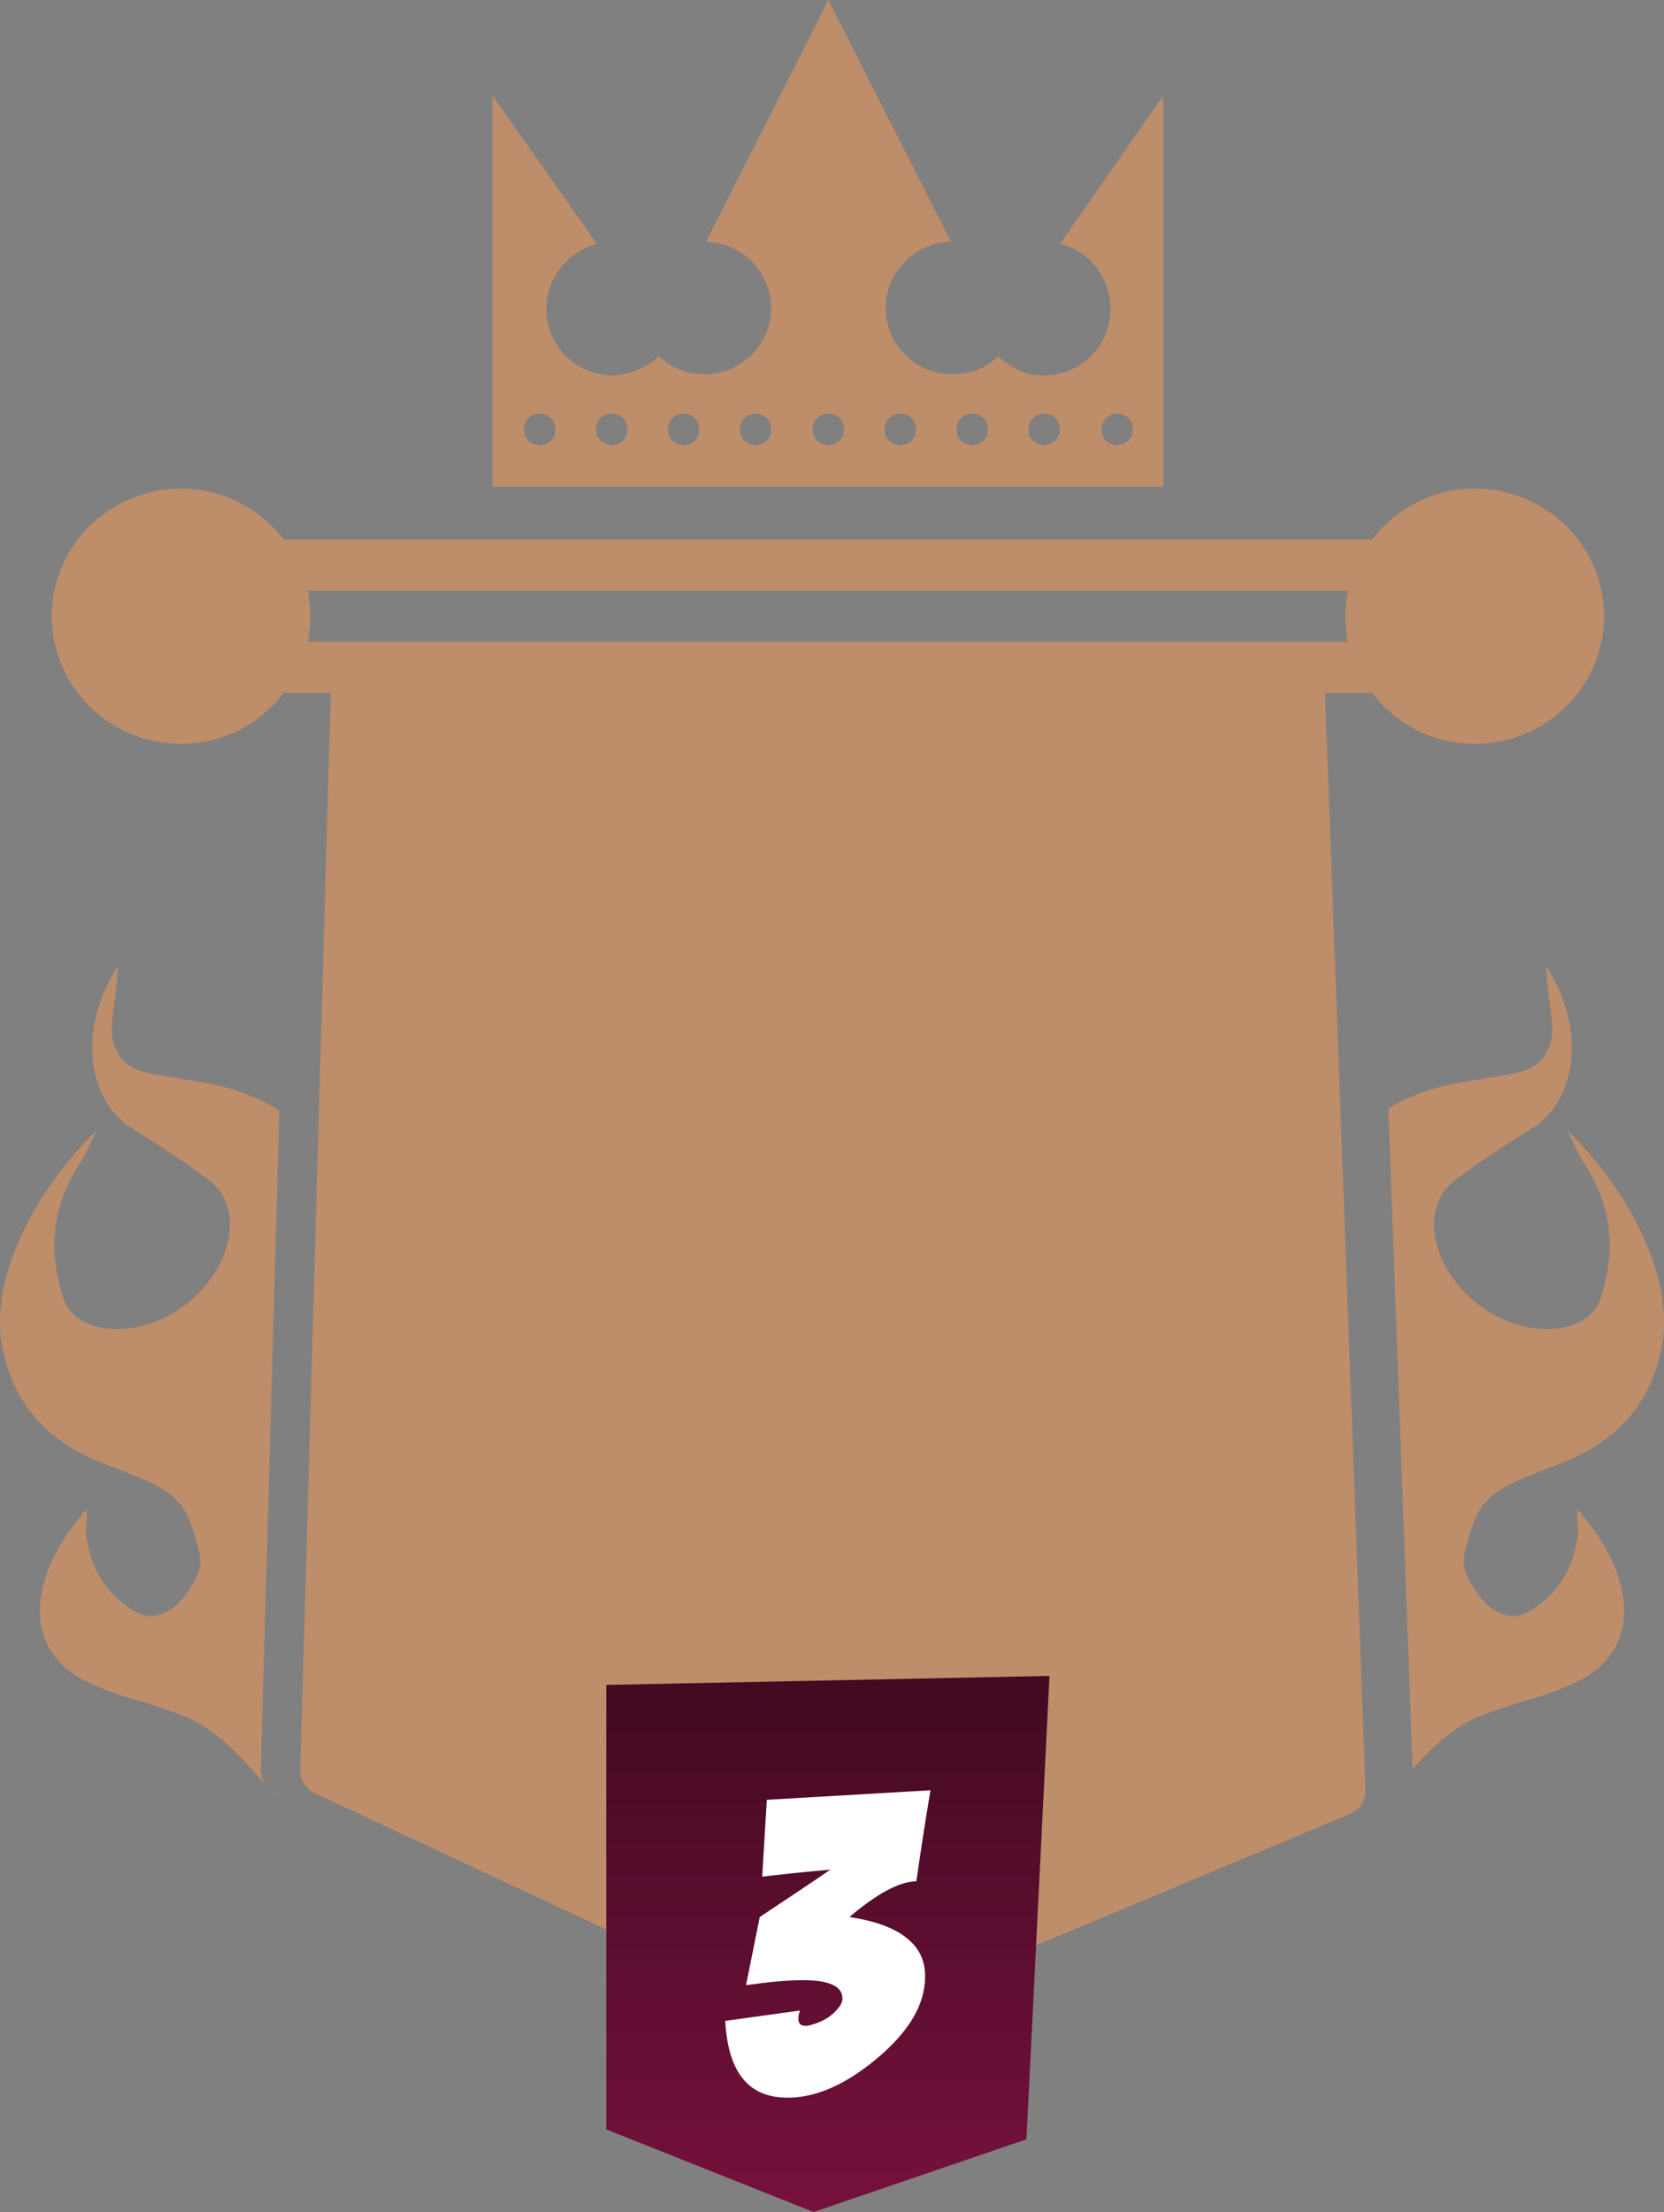 <?xml version="1.0" encoding="UTF-8" standalone="no"?>
<!DOCTYPE svg PUBLIC "-//W3C//DTD SVG 1.1//EN" "http://www.w3.org/Graphics/SVG/1.1/DTD/svg11.dtd">
<svg width="100%" height="100%" viewBox="0 0 149 198" version="1.1" xmlns="http://www.w3.org/2000/svg" xmlns:xlink="http://www.w3.org/1999/xlink" xml:space="preserve" xmlns:serif="http://www.serif.com/" style="fill-rule:evenodd;clip-rule:evenodd;stroke-linejoin:round;stroke-miterlimit:2;">
    <rect x="0" y="0" width="149" height="198" fill="#808080" stroke="none"/>
    <g transform="matrix(1,0,0,1,-49.649,-69.121)">
        <g transform="matrix(1,0,0,1,25.209,56.117)">
            <g id="bronze" transform="matrix(1,0,0,1,49.211,88.321)">
                <g transform="matrix(1,0,0,1,18.496,-76.014)">
                    <path d="M51.64,22.53C54.256,23.134 56.168,25.548 56.168,28.366C56.168,31.686 53.452,34.302 50.232,34.302C49.226,34.302 48.32,34.101 47.515,33.597C47.012,33.296 46.509,32.994 46.106,32.591C45.402,33.296 44.497,33.799 43.591,34C43.088,34.101 42.585,34.201 41.981,34.201C38.661,34.201 36.045,31.485 36.045,28.265C36.045,25.045 38.661,22.429 41.881,22.329L30.914,0.696L19.946,22.329C23.166,22.429 25.782,25.045 25.782,28.265C25.782,31.585 23.066,34.201 19.846,34.201C19.343,34.201 18.739,34.101 18.236,34C17.23,33.698 16.425,33.195 15.721,32.591C15.318,32.994 14.815,33.296 14.312,33.597C13.507,34 12.501,34.302 11.595,34.302C8.275,34.302 5.659,31.585 5.659,28.366C5.659,25.548 7.571,23.234 10.187,22.53L0.829,9.249L0.829,44.263L60.897,44.263L60.897,9.249L51.64,22.53ZM56.772,37.723C57.577,37.723 58.18,38.327 58.18,39.131C58.18,39.936 57.577,40.54 56.772,40.54C55.967,40.54 55.363,39.936 55.363,39.131C55.363,38.327 55.967,37.723 56.772,37.723ZM50.232,37.723C51.037,37.723 51.64,38.327 51.64,39.131C51.64,39.635 51.339,40.138 50.936,40.339C50.735,40.439 50.534,40.54 50.232,40.54C49.427,40.54 48.823,39.936 48.823,39.131C48.823,38.528 49.125,38.125 49.628,37.823C49.829,37.823 50.031,37.723 50.232,37.723ZM43.792,37.723C44.597,37.723 45.201,38.327 45.201,39.131C45.201,39.936 44.597,40.54 43.792,40.54C42.987,40.54 42.384,39.936 42.384,39.131C42.384,38.327 42.987,37.723 43.792,37.723ZM37.353,37.723C38.158,37.723 38.762,38.327 38.762,39.131C38.762,39.936 38.158,40.54 37.353,40.54C36.548,40.54 35.944,39.936 35.944,39.131C35.944,38.327 36.548,37.723 37.353,37.723ZM30.914,37.723C31.718,37.723 32.322,38.327 32.322,39.131C32.322,39.936 31.718,40.54 30.914,40.54C30.109,40.54 29.505,39.936 29.505,39.131C29.505,38.327 30.109,37.723 30.914,37.723ZM24.374,37.723C25.178,37.723 25.782,38.327 25.782,39.131C25.782,39.936 25.178,40.54 24.374,40.54C23.569,40.54 22.965,39.936 22.965,39.131C22.965,38.327 23.669,37.723 24.374,37.723ZM17.934,37.723C18.739,37.723 19.343,38.327 19.343,39.131C19.343,39.936 18.739,40.54 17.934,40.54C17.129,40.54 16.526,39.936 16.526,39.131C16.526,38.327 17.129,37.723 17.934,37.723ZM11.495,37.723C11.696,37.723 11.897,37.823 12.098,37.823C12.602,38.025 12.903,38.528 12.903,39.131C12.903,39.936 12.3,40.54 11.495,40.54C11.294,40.54 10.992,40.439 10.79,40.339C10.388,40.138 10.086,39.635 10.086,39.131C10.086,38.327 10.69,37.723 11.495,37.723ZM5.055,37.723C5.86,37.723 6.464,38.327 6.464,39.131C6.464,39.936 5.86,40.54 5.055,40.54C4.25,40.54 3.647,39.936 3.647,39.131C3.647,38.327 4.25,37.723 5.055,37.723Z" style="fill:rgb(190,141,105);fill-rule:nonzero;"/>
                </g>
                <g transform="matrix(1,0,0,1,-20.285,-32.476)">
                    <path d="M127.561,0.891C123.792,0.891 120.47,2.703 118.355,5.461L20.934,5.461C18.819,2.703 15.496,0.891 11.727,0.891C5.34,0.891 0.144,6.016 0.144,12.316C0.144,18.615 5.34,23.741 11.727,23.741C15.497,23.741 18.819,21.929 20.934,19.171L25.127,19.171L22.403,115.614C22.403,116.532 22.961,117.364 23.82,117.721L68.745,138.713C69.032,138.831 69.338,138.891 69.644,138.891C69.95,138.891 70.256,138.831 70.543,138.713L116.376,119.53C117.235,119.174 117.793,118.342 117.793,117.424L114.161,19.171L118.354,19.171C120.469,21.929 123.791,23.741 127.56,23.741C133.947,23.741 139.144,18.616 139.144,12.316C139.144,6.016 133.948,0.891 127.561,0.891ZM116.212,14.601L23.077,14.601C23.23,13.863 23.311,13.097 23.311,12.316C23.311,11.534 23.23,10.769 23.077,10.031L116.212,10.031C116.059,10.769 115.978,11.534 115.978,12.316C115.978,13.097 116.059,13.863 116.212,14.601Z" style="fill:rgb(190,141,105);fill-rule:nonzero;"/>
                </g>
                <g transform="matrix(1.005,0,0,1.005,-25.507,11.138)">
                    <path d="M126.593,71.517L124.426,12.702C126.231,11.595 128.398,10.808 130.899,10.383L135.548,9.593C138.204,9.141 139.361,7.287 138.966,4.592C138.912,4.079 138.846,3.586 138.781,3.105L138.781,3.105C138.64,2.061 138.507,1.075 138.529,0.063C142.125,5.712 141.202,11.946 137.259,14.458C134.827,15.976 132.396,17.495 130.039,19.369C127.296,21.86 128.343,26.838 132.283,30.036C136.427,33.382 142.553,33.077 143.465,29.239C144.452,25.757 144.7,22.032 141.863,17.542C141.467,17.003 141.158,16.325 140.709,15.341L140.706,15.334C140.61,15.124 140.508,14.9 140.397,14.661C145.579,19.673 150.438,28.054 148.593,34.812C147.37,39.624 144.241,42.734 139.282,44.498C138.776,44.715 138.261,44.916 137.751,45.116L137.75,45.116C135.395,46.037 133.123,46.925 132.19,49.203C132.153,49.299 132.116,49.398 132.079,49.498C131.66,50.611 131.179,51.889 131.149,53.246C131.17,54.164 132.208,55.829 133.097,56.782C134.596,58.185 136.127,58.109 137.177,57.378C139.609,55.859 141.152,53.387 141.346,50.224C141.197,49.512 141.25,48.951 141.304,48.389C146.988,54.973 146.804,61.449 140.794,63.944C139.542,64.581 138.13,65.001 136.704,65.425C135.653,65.738 134.594,66.053 133.585,66.459C130.565,67.386 128.539,69.379 126.593,71.517ZM25.622,12.907C23.754,11.692 21.477,10.834 18.825,10.383L14.176,9.593C11.52,9.141 10.362,7.287 10.758,4.592C10.811,4.079 10.878,3.586 10.943,3.105C11.084,2.061 11.217,1.075 11.195,0.063C7.599,5.712 8.522,11.946 12.465,14.458C14.896,15.976 17.328,17.495 19.685,19.369C22.428,21.86 21.381,26.838 17.441,30.036C13.297,33.382 7.171,33.077 6.259,29.239C5.272,25.757 5.024,22.032 7.861,17.542C8.257,17.003 8.566,16.325 9.015,15.341C9.112,15.129 9.215,14.903 9.327,14.661C4.145,19.673 -0.714,28.054 1.131,34.812C2.354,39.624 5.483,42.734 10.442,44.498C10.948,44.715 11.463,44.916 11.973,45.116L11.973,45.116C14.329,46.037 16.6,46.925 17.534,49.203C17.57,49.299 17.607,49.398 17.645,49.498C18.064,50.611 18.545,51.889 18.575,53.246C18.554,54.164 17.516,55.829 16.627,56.782C15.128,58.185 13.597,58.109 12.547,57.378C10.115,55.859 8.572,53.387 8.378,50.224C8.527,49.513 8.473,48.951 8.42,48.389L8.42,48.389C2.735,54.973 2.92,61.449 8.929,63.944C10.182,64.581 11.593,65.001 13.02,65.425L13.02,65.426C14.071,65.738 15.13,66.053 16.138,66.459C19.522,67.497 21.658,69.874 23.831,72.293C24.003,72.484 24.175,72.676 24.348,72.867C24.106,72.502 23.969,72.067 23.969,71.612L25.622,12.907ZM24.825,73.39C24.992,73.524 25.18,73.636 25.384,73.722L25.576,73.819C25.327,73.795 25.167,73.756 25.106,73.692C25.012,73.592 24.918,73.491 24.825,73.39Z" style="fill:rgb(190,141,105);"/>
                </g>
                <g transform="matrix(1,0,0,1,29.061,74.158)">
                    <path d="M0.454,41.122L0.454,1.339L40.142,0.533L38.078,42.01L19.017,48.517L0.454,41.122Z" style="fill:url(#_Linear1);fill-rule:nonzero;"/>
                </g>
                <g transform="matrix(1,0,0,1,36.088,84.799)">
                    <path d="M10.63,20.584C10.63,21.005 10.841,21.216 11.262,21.216C11.436,21.216 11.634,21.179 11.857,21.105C12.899,20.807 13.692,20.299 14.238,19.58C14.461,19.307 14.573,19.034 14.573,18.761C14.573,17.67 13.395,17.125 11.039,17.125C9.75,17.125 8.051,17.273 5.943,17.571L7.171,11.471C9.725,9.784 11.833,8.371 13.494,7.23C10.766,7.478 8.733,7.689 7.394,7.863L7.803,0.981L22.458,0.126C21.987,2.953 21.566,5.668 21.194,8.272C19.681,8.297 17.685,9.363 15.205,11.471C17.486,11.818 19.185,12.438 20.301,13.331C21.442,14.223 22,15.389 21.975,16.827C21.975,19.331 20.499,21.799 17.548,24.229C14.548,26.709 11.709,27.837 9.03,27.614C5.956,27.366 4.307,25.084 4.083,20.77L10.779,19.84C10.68,20.113 10.63,20.361 10.63,20.584Z" style="fill:white;fill-rule:nonzero;"/>
                </g>
            </g>
        </g>
    </g>
    <defs>
        <linearGradient id="_Linear1" x1="0" y1="0" x2="1" y2="0" gradientUnits="userSpaceOnUse" gradientTransform="matrix(6.71323e-15,109.635,-109.635,6.71323e-15,20.298,-61.118)"><stop offset="0" style="stop-color:black;stop-opacity:1"/><stop offset="1" style="stop-color:rgb(118,17,60);stop-opacity:1"/></linearGradient>
    </defs>
</svg>
